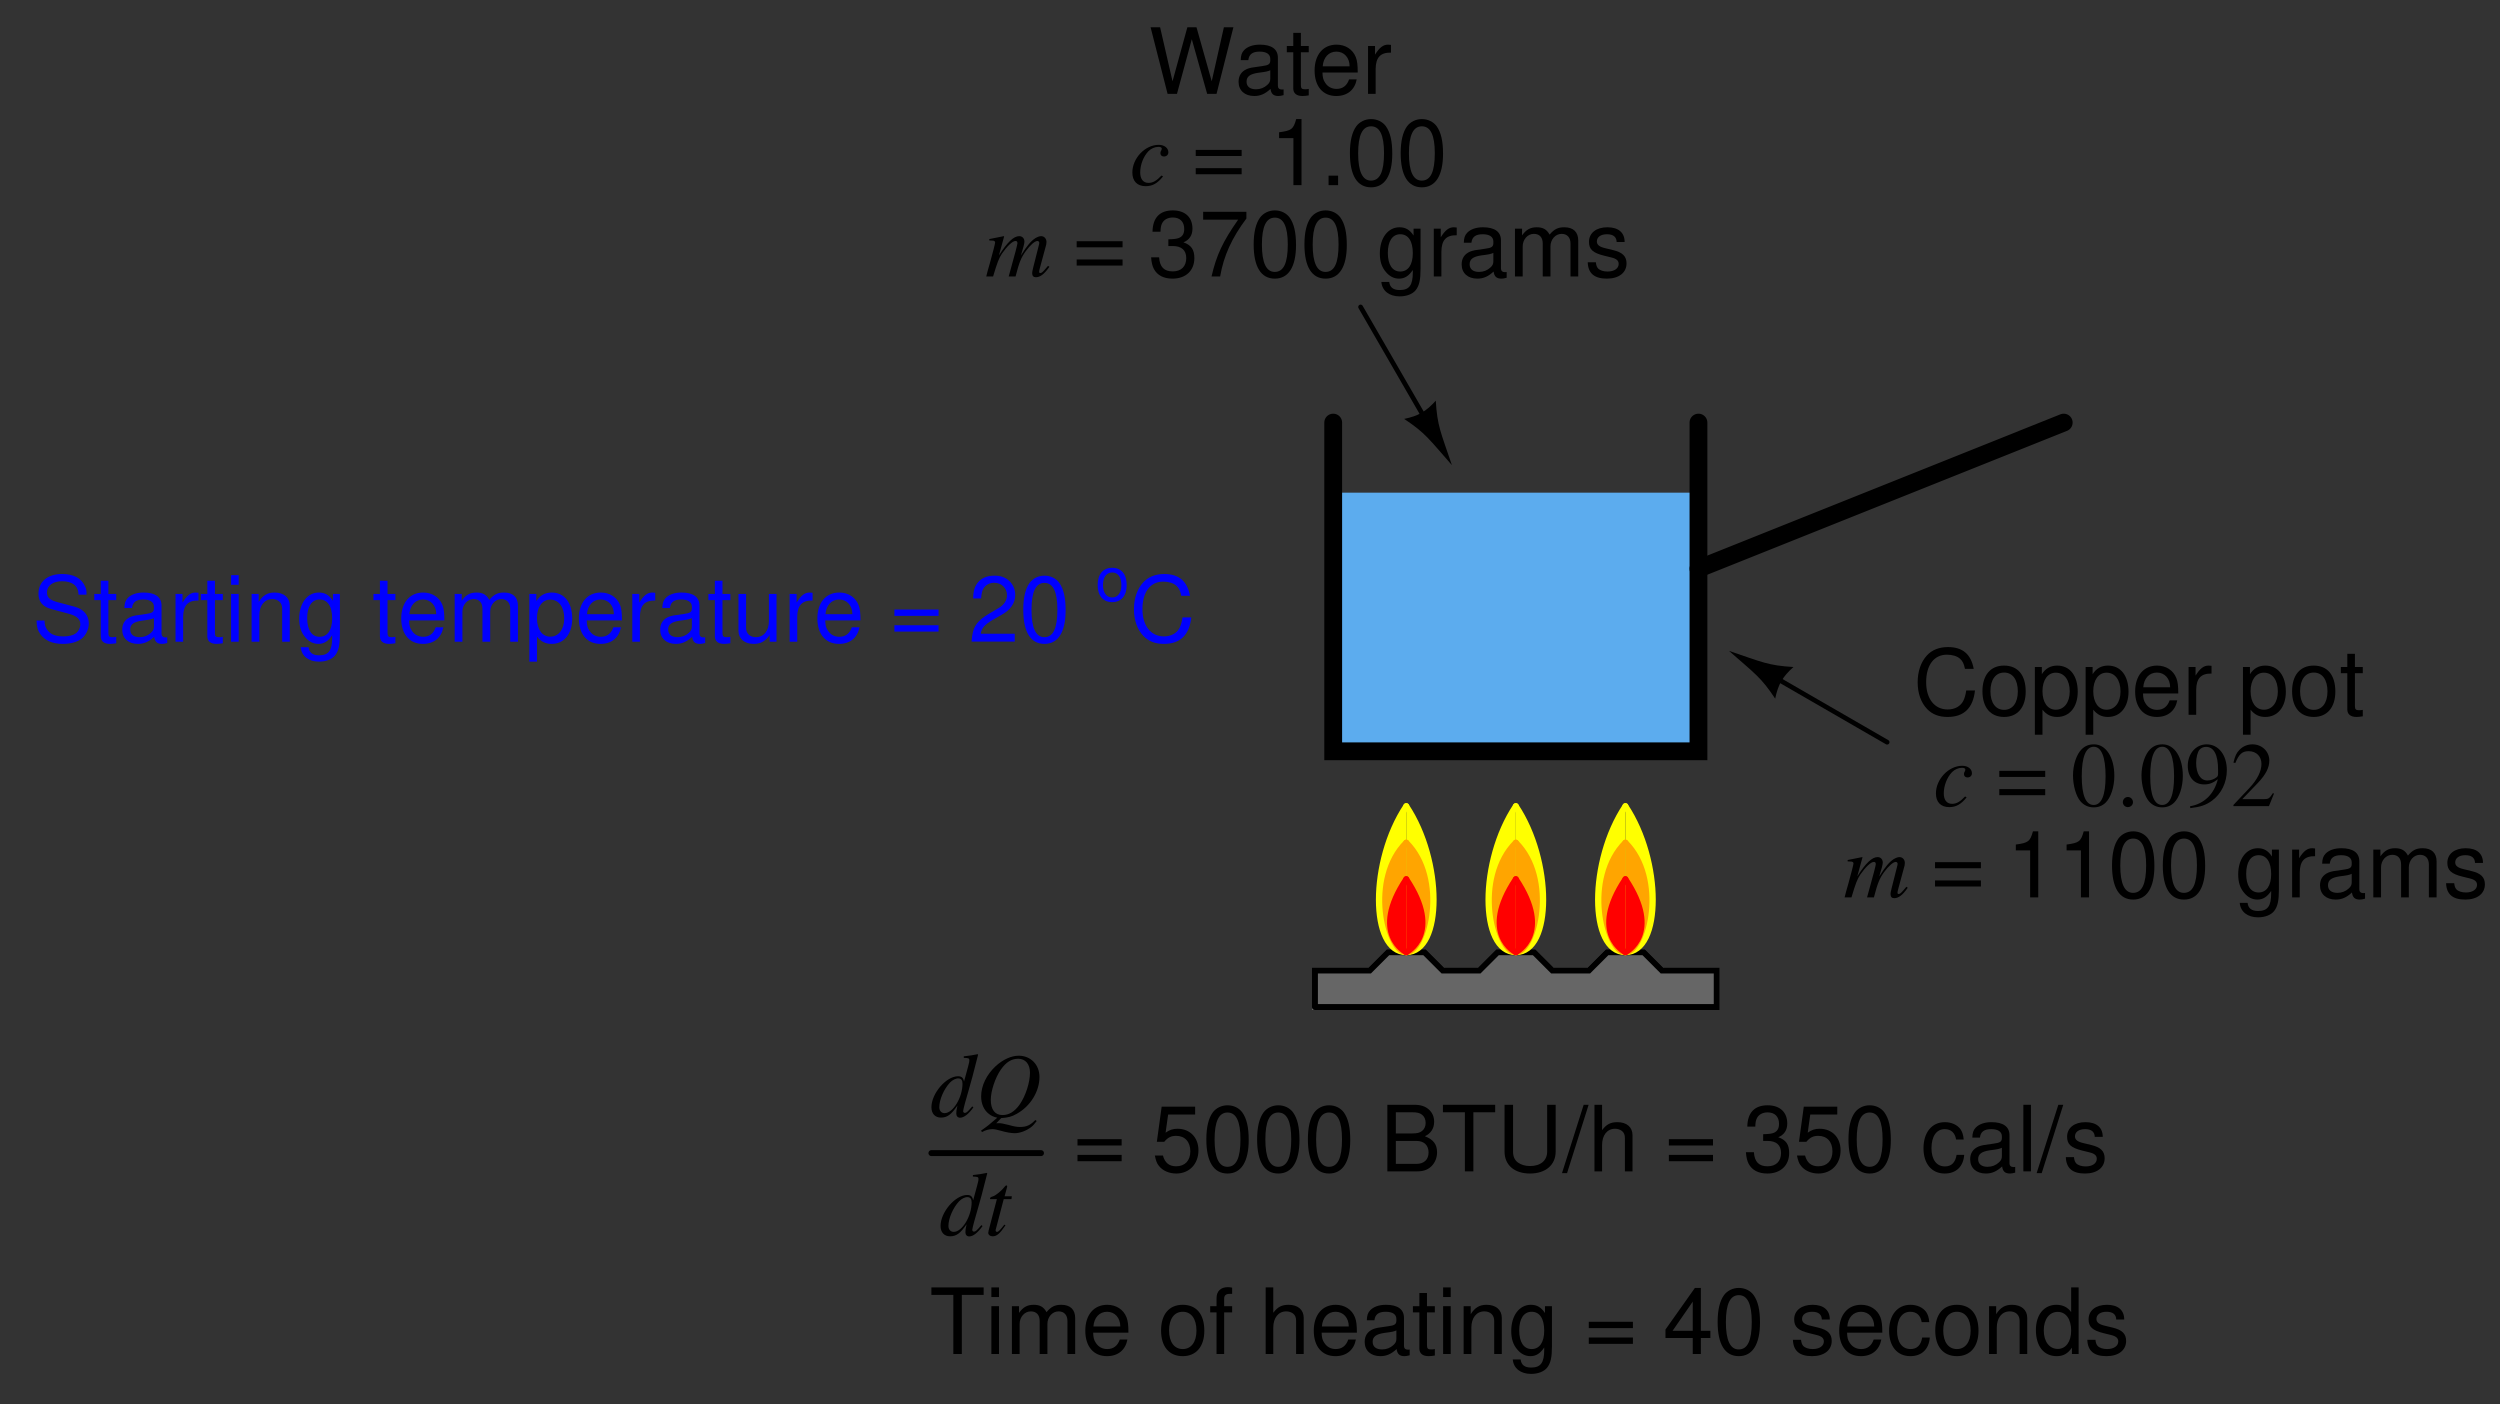 <?xml version="1.0" encoding="UTF-8"?>
<svg xmlns="http://www.w3.org/2000/svg" xmlns:xlink="http://www.w3.org/1999/xlink" viewBox="0 0 307.999 173" version="1.2">
<rect x="0" y="0" width="307.999" height="173" fill="#333333" stroke="none"/>
<defs>
<g>
<symbol overflow="visible" id="glyph0-0">
<path style="stroke:none;" d=""/>
</symbol>
<symbol overflow="visible" id="glyph0-1">
<path style="stroke:none;" d="M 5.203 -1.25 C 4.594 -0.547 4.484 -0.453 4.281 -0.453 C 4.172 -0.453 4.078 -0.547 4.078 -0.672 C 4.078 -0.859 4.438 -2.188 4.812 -3.438 C 5.078 -4.344 5.297 -5.156 5.922 -7.625 L 5.875 -7.688 C 5.281 -7.562 4.875 -7.5 4.156 -7.422 L 4.156 -7.234 C 4.766 -7.219 4.844 -7.172 4.844 -6.938 C 4.844 -6.781 4.844 -6.75 4.688 -6.156 L 4.188 -4.312 C 4.094 -4.781 3.891 -4.969 3.453 -4.969 C 1.984 -4.969 0.172 -2.844 0.172 -1.156 C 0.172 -0.359 0.625 0.125 1.344 0.125 C 2.109 0.125 2.609 -0.234 3.375 -1.359 C 3.25 -0.781 3.234 -0.625 3.234 -0.359 C 3.234 -0.062 3.422 0.141 3.703 0.141 C 4.172 0.141 4.766 -0.312 5.344 -1.141 Z M 3.5 -4.703 C 3.844 -4.688 4 -4.469 4 -4.062 C 4 -2.344 2.828 -0.422 1.797 -0.422 C 1.406 -0.422 1.141 -0.703 1.141 -1.156 C 1.141 -2.078 1.703 -3.391 2.453 -4.188 C 2.766 -4.516 3.188 -4.719 3.5 -4.703 Z M 3.5 -4.703 "/>
</symbol>
<symbol overflow="visible" id="glyph0-2">
<path style="stroke:none;" d="M 3.141 0.188 C 4 0.125 4.438 0.016 5.062 -0.344 C 6.734 -1.266 7.859 -3.094 7.859 -4.875 C 7.859 -6.391 6.781 -7.5 5.297 -7.5 C 4.391 -7.5 3.359 -7.031 2.469 -6.219 C 1.344 -5.172 0.672 -3.812 0.672 -2.484 C 0.672 -1.562 1.016 -0.797 1.625 -0.328 C 1.922 -0.094 2.156 0.016 2.656 0.141 C 1.625 1.047 1.516 1.125 0.656 1.734 L 0.781 1.906 C 1.203 1.672 1.625 1.547 2.062 1.547 C 2.297 1.547 2.625 1.609 3.109 1.75 C 3.797 1.953 4.406 2.047 4.828 2.047 C 5.438 2.047 6.234 1.75 6.812 1.312 C 7.078 1.109 7.219 0.938 7.516 0.547 L 7.344 0.422 C 6.719 1.078 6.25 1.281 5.438 1.281 C 5.109 1.281 4.703 1.219 4.062 1.031 C 3.453 0.875 3.047 0.797 2.812 0.812 L 2.531 0.828 Z M 5.234 -7.125 C 6.125 -7.125 6.688 -6.469 6.688 -5.406 C 6.688 -4.203 6.156 -2.562 5.438 -1.516 C 4.812 -0.625 4.125 -0.188 3.297 -0.188 C 2.375 -0.188 1.859 -0.859 1.859 -2.062 C 1.859 -3.141 2.406 -4.797 3.094 -5.781 C 3.719 -6.688 4.406 -7.125 5.234 -7.125 Z M 5.234 -7.125 "/>
</symbol>
<symbol overflow="visible" id="glyph0-3">
<path style="stroke:none;" d="M 3.328 -4.812 L 2.438 -4.812 L 2.75 -5.969 C 2.75 -6 2.75 -6.016 2.75 -6.047 C 2.75 -6.109 2.734 -6.141 2.672 -6.141 C 2.594 -6.141 2.562 -6.125 2.5 -6.047 C 2.062 -5.484 1.359 -4.906 1 -4.797 C 0.719 -4.719 0.641 -4.641 0.641 -4.516 C 0.641 -4.516 0.641 -4.484 0.656 -4.453 L 1.484 -4.453 L 0.672 -1.359 C 0.656 -1.266 0.641 -1.219 0.609 -1.125 C 0.5 -0.75 0.422 -0.406 0.422 -0.297 C 0.422 -0.062 0.656 0.125 0.953 0.125 C 1.469 0.125 1.844 -0.188 2.547 -1.234 L 2.406 -1.312 C 1.859 -0.609 1.672 -0.422 1.5 -0.422 C 1.391 -0.422 1.328 -0.5 1.328 -0.656 C 1.328 -0.656 1.328 -0.656 1.344 -0.703 L 2.328 -4.453 L 3.281 -4.453 Z M 3.328 -4.812 "/>
</symbol>
<symbol overflow="visible" id="glyph0-4">
<path style="stroke:none;" d="M 3.938 -1.188 C 3.312 -0.531 2.875 -0.281 2.328 -0.281 C 1.688 -0.281 1.312 -0.75 1.312 -1.562 C 1.312 -2.516 1.703 -3.531 2.328 -4.188 C 2.656 -4.516 3.109 -4.719 3.562 -4.719 C 3.812 -4.719 3.969 -4.641 3.969 -4.5 C 3.969 -4.438 3.953 -4.391 3.906 -4.281 C 3.828 -4.141 3.797 -4.078 3.797 -3.953 C 3.797 -3.688 3.969 -3.531 4.234 -3.531 C 4.562 -3.531 4.781 -3.75 4.781 -4.047 C 4.781 -4.578 4.281 -4.969 3.594 -4.969 C 1.906 -4.969 0.344 -3.312 0.344 -1.562 C 0.344 -0.5 0.938 0.125 1.984 0.125 C 2.828 0.125 3.438 -0.219 4.125 -1.078 Z M 3.938 -1.188 "/>
</symbol>
<symbol overflow="visible" id="glyph0-5">
<path style="stroke:none;" d=""/>
</symbol>
<symbol overflow="visible" id="glyph0-6">
<path style="stroke:none;" d="M 7.75 -1.312 C 7.703 -1.266 7.656 -1.203 7.609 -1.141 C 7.406 -0.906 7.312 -0.781 7.297 -0.781 C 7.047 -0.5 6.938 -0.422 6.781 -0.422 C 6.688 -0.422 6.656 -0.484 6.656 -0.609 C 6.656 -0.656 6.688 -0.844 6.766 -1.109 L 7.531 -3.938 C 7.531 -4 7.562 -4.172 7.562 -4.25 C 7.562 -4.656 7.281 -4.969 6.906 -4.969 C 6.688 -4.969 6.453 -4.875 6.188 -4.719 C 5.641 -4.359 5.172 -3.812 4.406 -2.578 C 4.688 -3.453 4.844 -4.078 4.844 -4.281 C 4.844 -4.688 4.594 -4.969 4.203 -4.969 C 3.516 -4.969 2.734 -4.219 1.703 -2.594 L 2.344 -4.938 L 2.312 -4.969 C 1.703 -4.844 1.469 -4.797 0.516 -4.609 L 0.516 -4.438 C 1.031 -4.422 1.031 -4.422 1.141 -4.359 C 1.188 -4.344 1.234 -4.266 1.234 -4.188 C 1.234 -4.047 0.969 -3.016 0.578 -1.609 C 0.328 -0.75 0.281 -0.578 0.141 0 L 0.984 0 C 1.516 -1.781 1.688 -2.203 2.062 -2.797 C 2.719 -3.75 3.375 -4.375 3.75 -4.375 C 3.906 -4.375 3.984 -4.281 3.984 -4.094 C 3.984 -3.953 3.641 -2.625 3.188 -1.031 C 3.109 -0.703 3.062 -0.547 2.906 0 L 3.75 0 C 4.203 -1.75 4.438 -2.328 5 -3.109 C 5.562 -3.875 6.125 -4.375 6.453 -4.375 C 6.562 -4.375 6.672 -4.281 6.672 -4.141 C 6.672 -4.078 6.656 -3.969 6.594 -3.75 L 5.938 -1.156 C 5.828 -0.719 5.797 -0.531 5.797 -0.422 C 5.797 -0.078 5.953 0.094 6.25 0.094 C 6.766 0.094 7.266 -0.266 7.859 -1.109 L 7.922 -1.188 Z M 7.75 -1.312 "/>
</symbol>
<symbol overflow="visible" id="glyph1-0">
<path style="stroke:none;" d=""/>
</symbol>
<symbol overflow="visible" id="glyph1-1">
<path style="stroke:none;" d="M 7.453 -5.656 C 7.125 -7.453 6.094 -8.344 4.281 -8.344 C 3.188 -8.344 2.297 -7.984 1.688 -7.312 C 0.938 -6.5 0.547 -5.328 0.547 -4 C 0.547 -2.656 0.953 -1.5 1.719 -0.703 C 2.359 -0.047 3.172 0.266 4.234 0.266 C 6.25 0.266 7.375 -0.828 7.609 -3 L 6.531 -3 C 6.453 -2.438 6.328 -2.047 6.172 -1.719 C 5.828 -1.047 5.125 -0.656 4.25 -0.656 C 2.625 -0.656 1.594 -1.969 1.594 -4.016 C 1.594 -6.125 2.562 -7.406 4.156 -7.406 C 4.828 -7.406 5.438 -7.219 5.781 -6.891 C 6.094 -6.609 6.25 -6.281 6.375 -5.656 Z M 7.453 -5.656 "/>
</symbol>
<symbol overflow="visible" id="glyph1-2">
<path style="stroke:none;" d="M 3.062 -6.062 C 1.391 -6.062 0.406 -4.875 0.406 -2.906 C 0.406 -0.906 1.391 0.266 3.078 0.266 C 4.734 0.266 5.734 -0.922 5.734 -2.859 C 5.734 -4.906 4.766 -6.062 3.062 -6.062 Z M 3.078 -5.203 C 4.125 -5.203 4.766 -4.328 4.766 -2.875 C 4.766 -1.469 4.109 -0.609 3.078 -0.609 C 2.031 -0.609 1.391 -1.469 1.391 -2.906 C 1.391 -4.328 2.031 -5.203 3.078 -5.203 Z M 3.078 -5.203 "/>
</symbol>
<symbol overflow="visible" id="glyph1-3">
<path style="stroke:none;" d="M 0.609 2.453 L 1.547 2.453 L 1.547 -0.625 C 2.047 -0.016 2.594 0.266 3.359 0.266 C 4.891 0.266 5.891 -0.969 5.891 -2.844 C 5.891 -4.828 4.922 -6.062 3.359 -6.062 C 2.547 -6.062 1.906 -5.703 1.469 -5 L 1.469 -5.891 L 0.609 -5.891 Z M 3.188 -5.188 C 4.234 -5.188 4.906 -4.281 4.906 -2.875 C 4.906 -1.531 4.219 -0.625 3.188 -0.625 C 2.188 -0.625 1.547 -1.516 1.547 -2.906 C 1.547 -4.281 2.188 -5.188 3.188 -5.188 Z M 3.188 -5.188 "/>
</symbol>
<symbol overflow="visible" id="glyph1-4">
<path style="stroke:none;" d="M 5.766 -2.625 C 5.766 -3.531 5.703 -4.078 5.531 -4.516 C 5.156 -5.484 4.25 -6.062 3.156 -6.062 C 1.5 -6.062 0.453 -4.812 0.453 -2.875 C 0.453 -0.922 1.469 0.266 3.125 0.266 C 4.484 0.266 5.406 -0.5 5.641 -1.781 L 4.703 -1.781 C 4.438 -1.016 3.922 -0.609 3.156 -0.609 C 2.562 -0.609 2.062 -0.875 1.75 -1.375 C 1.516 -1.703 1.438 -2.047 1.422 -2.625 Z M 1.453 -3.391 C 1.531 -4.484 2.188 -5.203 3.141 -5.203 C 4.094 -5.203 4.766 -4.453 4.766 -3.391 Z M 1.453 -3.391 "/>
</symbol>
<symbol overflow="visible" id="glyph1-5">
<path style="stroke:none;" d="M 0.781 -5.891 L 0.781 0 L 1.719 0 L 1.719 -3.062 C 1.734 -4.484 2.312 -5.109 3.609 -5.078 L 3.609 -6.031 C 3.453 -6.047 3.359 -6.062 3.25 -6.062 C 2.641 -6.062 2.188 -5.703 1.641 -4.828 L 1.641 -5.891 Z M 0.781 -5.891 "/>
</symbol>
<symbol overflow="visible" id="glyph1-6">
<path style="stroke:none;" d=""/>
</symbol>
<symbol overflow="visible" id="glyph1-7">
<path style="stroke:none;" d="M 2.859 -5.891 L 1.891 -5.891 L 1.891 -7.516 L 0.953 -7.516 L 0.953 -5.891 L 0.156 -5.891 L 0.156 -5.125 L 0.953 -5.125 L 0.953 -0.672 C 0.953 -0.062 1.359 0.266 2.094 0.266 C 2.344 0.266 2.547 0.234 2.859 0.188 L 2.859 -0.609 C 2.719 -0.578 2.594 -0.562 2.406 -0.562 C 2 -0.562 1.891 -0.672 1.891 -1.094 L 1.891 -5.125 L 2.859 -5.125 Z M 2.859 -5.891 "/>
</symbol>
<symbol overflow="visible" id="glyph1-8">
<path style="stroke:none;" d="M 2.906 -5.797 L 2.906 0 L 3.906 0 L 3.906 -8.141 L 3.25 -8.141 C 2.906 -6.891 2.672 -6.719 1.141 -6.516 L 1.141 -5.797 Z M 2.906 -5.797 "/>
</symbol>
<symbol overflow="visible" id="glyph1-9">
<path style="stroke:none;" d="M 3.094 -8.141 C 2.344 -8.141 1.672 -7.797 1.266 -7.25 C 0.75 -6.531 0.484 -5.438 0.484 -3.938 C 0.484 -1.188 1.391 0.266 3.094 0.266 C 4.781 0.266 5.703 -1.188 5.703 -3.875 C 5.703 -5.438 5.453 -6.5 4.922 -7.25 C 4.516 -7.812 3.844 -8.141 3.094 -8.141 Z M 3.094 -7.25 C 4.156 -7.25 4.688 -6.172 4.688 -3.953 C 4.688 -1.641 4.172 -0.562 3.078 -0.562 C 2.031 -0.562 1.5 -1.688 1.5 -3.922 C 1.5 -6.172 2.031 -7.25 3.094 -7.25 Z M 3.094 -7.25 "/>
</symbol>
<symbol overflow="visible" id="glyph1-10">
<path style="stroke:none;" d="M 4.547 -5.891 L 4.547 -5.047 C 4.078 -5.75 3.562 -6.062 2.812 -6.062 C 1.391 -6.062 0.391 -4.734 0.391 -2.844 C 0.391 -1.859 0.625 -1.141 1.141 -0.547 C 1.578 -0.016 2.141 0.266 2.75 0.266 C 3.453 0.266 3.953 -0.062 4.453 -0.797 L 4.453 -0.5 C 4.453 1.078 4.016 1.672 2.844 1.672 C 2.047 1.672 1.625 1.344 1.547 0.672 L 0.578 0.672 C 0.672 1.766 1.547 2.453 2.828 2.453 C 3.688 2.453 4.406 2.172 4.797 1.703 C 5.25 1.141 5.406 0.422 5.406 -0.969 L 5.406 -5.891 Z M 2.906 -5.203 C 3.891 -5.203 4.453 -4.359 4.453 -2.875 C 4.453 -1.438 3.875 -0.609 2.906 -0.609 C 1.938 -0.609 1.375 -1.453 1.375 -2.906 C 1.375 -4.344 1.938 -5.203 2.906 -5.203 Z M 2.906 -5.203 "/>
</symbol>
<symbol overflow="visible" id="glyph1-11">
<path style="stroke:none;" d="M 6.016 -0.547 C 5.922 -0.531 5.875 -0.531 5.812 -0.531 C 5.484 -0.531 5.312 -0.703 5.312 -0.984 L 5.312 -4.453 C 5.312 -5.5 4.547 -6.062 3.094 -6.062 C 2.234 -6.062 1.547 -5.812 1.141 -5.375 C 0.859 -5.078 0.75 -4.734 0.734 -4.156 L 1.672 -4.156 C 1.75 -4.875 2.188 -5.203 3.062 -5.203 C 3.922 -5.203 4.375 -4.875 4.375 -4.312 L 4.375 -4.078 C 4.359 -3.672 4.156 -3.516 3.391 -3.422 C 2.062 -3.25 1.875 -3.203 1.5 -3.062 C 0.828 -2.766 0.469 -2.25 0.469 -1.484 C 0.469 -0.422 1.219 0.266 2.406 0.266 C 3.156 0.266 3.75 0 4.406 -0.609 C 4.484 0 4.766 0.266 5.375 0.266 C 5.578 0.266 5.703 0.234 6.016 0.156 Z M 4.375 -1.859 C 4.375 -1.547 4.281 -1.344 4 -1.094 C 3.625 -0.75 3.156 -0.562 2.609 -0.562 C 1.875 -0.562 1.453 -0.906 1.453 -1.5 C 1.453 -2.125 1.859 -2.438 2.875 -2.594 C 3.875 -2.719 4.062 -2.766 4.375 -2.906 Z M 4.375 -1.859 "/>
</symbol>
<symbol overflow="visible" id="glyph1-12">
<path style="stroke:none;" d="M 0.781 -5.891 L 0.781 0 L 1.734 0 L 1.734 -3.703 C 1.734 -4.562 2.344 -5.25 3.109 -5.25 C 3.812 -5.25 4.203 -4.812 4.203 -4.062 L 4.203 0 L 5.156 0 L 5.156 -3.703 C 5.156 -4.562 5.766 -5.25 6.531 -5.25 C 7.219 -5.25 7.625 -4.797 7.625 -4.062 L 7.625 0 L 8.578 0 L 8.578 -4.422 C 8.578 -5.484 7.969 -6.062 6.859 -6.062 C 6.078 -6.062 5.609 -5.828 5.047 -5.156 C 4.703 -5.797 4.234 -6.062 3.469 -6.062 C 2.672 -6.062 2.156 -5.766 1.656 -5.062 L 1.656 -5.891 Z M 0.781 -5.891 "/>
</symbol>
<symbol overflow="visible" id="glyph1-13">
<path style="stroke:none;" d="M 4.922 -4.25 C 4.922 -5.406 4.156 -6.062 2.797 -6.062 C 1.422 -6.062 0.531 -5.359 0.531 -4.266 C 0.531 -3.344 1 -2.906 2.391 -2.562 L 3.281 -2.344 C 3.922 -2.188 4.188 -1.953 4.188 -1.547 C 4.188 -0.984 3.641 -0.609 2.812 -0.609 C 2.312 -0.609 1.875 -0.75 1.641 -1 C 1.5 -1.172 1.422 -1.344 1.375 -1.75 L 0.375 -1.75 C 0.422 -0.391 1.188 0.266 2.734 0.266 C 4.219 0.266 5.156 -0.469 5.156 -1.609 C 5.156 -2.484 4.672 -2.969 3.5 -3.25 L 2.594 -3.469 C 1.828 -3.641 1.5 -3.891 1.5 -4.312 C 1.5 -4.859 1.984 -5.203 2.75 -5.203 C 3.516 -5.203 3.922 -4.875 3.938 -4.25 Z M 4.922 -4.25 "/>
</symbol>
<symbol overflow="visible" id="glyph1-14">
<path style="stroke:none;" d="M 8.375 0 L 10.453 -8.203 L 9.281 -8.203 L 7.781 -1.547 L 5.906 -8.203 L 4.781 -8.203 L 2.953 -1.547 L 1.422 -8.203 L 0.25 -8.203 L 2.344 0 L 3.5 0 L 5.328 -6.734 L 7.219 0 Z M 8.375 0 "/>
</symbol>
<symbol overflow="visible" id="glyph1-15">
<path style="stroke:none;" d="M 2.156 -1.172 L 0.984 -1.172 L 0.984 0 L 2.156 0 Z M 2.156 -1.172 "/>
</symbol>
<symbol overflow="visible" id="glyph1-16">
<path style="stroke:none;" d="M 2.484 -3.75 L 3.031 -3.75 C 4.109 -3.75 4.688 -3.234 4.688 -2.266 C 4.688 -1.234 4.062 -0.625 3.031 -0.625 C 1.953 -0.625 1.422 -1.172 1.344 -2.359 L 0.359 -2.359 C 0.406 -1.703 0.516 -1.281 0.703 -0.922 C 1.125 -0.141 1.906 0.266 3 0.266 C 4.641 0.266 5.688 -0.734 5.688 -2.266 C 5.688 -3.312 5.297 -3.875 4.344 -4.203 C 5.078 -4.516 5.453 -5.078 5.453 -5.891 C 5.453 -7.297 4.547 -8.141 3.031 -8.141 C 1.422 -8.141 0.562 -7.234 0.531 -5.516 L 1.516 -5.516 C 1.531 -6 1.578 -6.281 1.703 -6.531 C 1.922 -7 2.422 -7.266 3.031 -7.266 C 3.922 -7.266 4.438 -6.734 4.438 -5.859 C 4.438 -5.281 4.234 -4.938 3.797 -4.75 C 3.531 -4.641 3.172 -4.594 2.484 -4.578 Z M 2.484 -3.75 "/>
</symbol>
<symbol overflow="visible" id="glyph1-17">
<path style="stroke:none;" d="M 5.844 -7.969 L 0.516 -7.969 L 0.516 -7 L 4.828 -7 C 2.922 -4.281 2.156 -2.625 1.547 0 L 2.609 0 C 3.047 -2.547 4.047 -4.75 5.844 -7.141 Z M 5.844 -7.969 "/>
</symbol>
<symbol overflow="visible" id="glyph1-18">
<path style="stroke:none;" d="M 6.703 -5.797 C 6.703 -6.359 6.672 -6.516 6.484 -6.891 C 6.047 -7.844 5.078 -8.344 3.703 -8.344 C 1.906 -8.344 0.781 -7.406 0.781 -5.922 C 0.781 -4.922 1.312 -4.297 2.391 -4.016 L 4.438 -3.469 C 5.484 -3.203 5.938 -2.797 5.938 -2.156 C 5.938 -1.703 5.703 -1.266 5.359 -1.016 C 5.031 -0.781 4.516 -0.656 3.844 -0.656 C 2.953 -0.656 2.344 -0.875 1.953 -1.344 C 1.656 -1.703 1.516 -2.109 1.531 -2.609 L 0.547 -2.609 C 0.547 -1.859 0.703 -1.359 1.031 -0.906 C 1.594 -0.141 2.531 0.266 3.781 0.266 C 4.766 0.266 5.562 0.031 6.094 -0.375 C 6.641 -0.812 6.984 -1.547 6.984 -2.25 C 6.984 -3.266 6.359 -4 5.25 -4.312 L 3.188 -4.859 C 2.188 -5.125 1.828 -5.438 1.828 -6.078 C 1.828 -6.906 2.562 -7.453 3.672 -7.453 C 4.969 -7.453 5.703 -6.875 5.719 -5.797 Z M 6.703 -5.797 "/>
</symbol>
<symbol overflow="visible" id="glyph1-19">
<path style="stroke:none;" d="M 1.688 -5.891 L 0.75 -5.891 L 0.75 0 L 1.688 0 Z M 1.688 -8.203 L 0.75 -8.203 L 0.75 -7.016 L 1.688 -7.016 Z M 1.688 -8.203 "/>
</symbol>
<symbol overflow="visible" id="glyph1-20">
<path style="stroke:none;" d="M 0.781 -5.891 L 0.781 0 L 1.734 0 L 1.734 -3.25 C 1.734 -4.453 2.359 -5.25 3.328 -5.25 C 4.078 -5.25 4.547 -4.797 4.547 -4.078 L 4.547 0 L 5.484 0 L 5.484 -4.453 C 5.484 -5.438 4.75 -6.062 3.609 -6.062 C 2.734 -6.062 2.172 -5.719 1.656 -4.906 L 1.656 -5.891 Z M 0.781 -5.891 "/>
</symbol>
<symbol overflow="visible" id="glyph1-21">
<path style="stroke:none;" d="M 5.422 0 L 5.422 -5.891 L 4.484 -5.891 L 4.484 -2.547 C 4.484 -1.344 3.859 -0.562 2.875 -0.562 C 2.141 -0.562 1.672 -1.016 1.672 -1.719 L 1.672 -5.891 L 0.734 -5.891 L 0.734 -1.344 C 0.734 -0.375 1.469 0.266 2.609 0.266 C 3.469 0.266 4.031 -0.047 4.578 -0.828 L 4.578 0 Z M 5.422 0 "/>
</symbol>
<symbol overflow="visible" id="glyph1-22">
<path style="stroke:none;" d="M 6 -3.969 L 0.562 -3.969 L 0.562 -3.188 L 6 -3.188 Z M 6 -2.031 L 0.562 -2.031 L 0.562 -1.25 L 6 -1.25 Z M 6 -2.031 "/>
</symbol>
<symbol overflow="visible" id="glyph1-23">
<path style="stroke:none;" d="M 5.688 -0.984 L 1.5 -0.984 C 1.594 -1.656 1.953 -2.078 2.938 -2.672 L 4.062 -3.312 C 5.172 -3.922 5.75 -4.766 5.75 -5.766 C 5.75 -6.438 5.484 -7.062 5 -7.5 C 4.531 -7.938 3.953 -8.141 3.188 -8.141 C 2.188 -8.141 1.422 -7.781 0.984 -7.078 C 0.703 -6.656 0.578 -6.141 0.562 -5.328 L 1.547 -5.328 C 1.594 -5.875 1.656 -6.203 1.781 -6.469 C 2.047 -6.969 2.562 -7.266 3.156 -7.266 C 4.062 -7.266 4.734 -6.609 4.734 -5.734 C 4.734 -5.078 4.359 -4.516 3.656 -4.125 L 2.625 -3.516 C 0.953 -2.547 0.469 -1.781 0.375 -0.016 L 5.688 -0.016 Z M 5.688 -0.984 "/>
</symbol>
<symbol overflow="visible" id="glyph1-24">
<path style="stroke:none;" d="M 3.984 -7.281 L 6.672 -7.281 L 6.672 -8.203 L 0.234 -8.203 L 0.234 -7.281 L 2.938 -7.281 L 2.938 0 L 3.984 0 Z M 3.984 -7.281 "/>
</symbol>
<symbol overflow="visible" id="glyph1-25">
<path style="stroke:none;" d="M 2.906 -5.891 L 1.922 -5.891 L 1.922 -6.812 C 1.922 -7.219 2.141 -7.406 2.578 -7.406 C 2.656 -7.406 2.688 -7.406 2.906 -7.406 L 2.906 -8.172 C 2.688 -8.219 2.562 -8.234 2.375 -8.234 C 1.5 -8.234 0.984 -7.734 0.984 -6.891 L 0.984 -5.891 L 0.203 -5.891 L 0.203 -5.125 L 0.984 -5.125 L 0.984 0 L 1.922 0 L 1.922 -5.125 L 2.906 -5.125 Z M 2.906 -5.891 "/>
</symbol>
<symbol overflow="visible" id="glyph1-26">
<path style="stroke:none;" d="M 0.781 -8.203 L 0.781 0 L 1.719 0 L 1.719 -3.25 C 1.719 -4.453 2.344 -5.25 3.312 -5.25 C 3.641 -5.25 3.922 -5.156 4.156 -4.984 C 4.422 -4.781 4.531 -4.5 4.531 -4.078 L 4.531 0 L 5.469 0 L 5.469 -4.453 C 5.469 -5.438 4.766 -6.062 3.609 -6.062 C 2.781 -6.062 2.266 -5.812 1.719 -5.078 L 1.719 -8.203 Z M 0.781 -8.203 "/>
</symbol>
<symbol overflow="visible" id="glyph1-27">
<path style="stroke:none;" d="M 3.672 -1.969 L 3.672 0 L 4.672 0 L 4.672 -1.969 L 5.844 -1.969 L 5.844 -2.859 L 4.672 -2.859 L 4.672 -8.141 L 3.938 -8.141 L 0.312 -3.016 L 0.312 -1.969 Z M 3.672 -2.859 L 1.188 -2.859 L 3.672 -6.453 Z M 3.672 -2.859 "/>
</symbol>
<symbol overflow="visible" id="glyph1-28">
<path style="stroke:none;" d="M 5.297 -3.922 C 5.25 -4.484 5.125 -4.859 4.906 -5.188 C 4.5 -5.734 3.797 -6.062 2.969 -6.062 C 1.375 -6.062 0.344 -4.797 0.344 -2.844 C 0.344 -0.938 1.359 0.266 2.953 0.266 C 4.359 0.266 5.25 -0.578 5.359 -2.031 L 4.422 -2.031 C 4.266 -1.078 3.781 -0.609 2.984 -0.609 C 1.953 -0.609 1.328 -1.453 1.328 -2.844 C 1.328 -4.312 1.938 -5.203 2.953 -5.203 C 3.75 -5.203 4.234 -4.734 4.359 -3.922 Z M 5.297 -3.922 "/>
</symbol>
<symbol overflow="visible" id="glyph1-29">
<path style="stroke:none;" d="M 5.562 -8.203 L 4.641 -8.203 L 4.641 -5.156 C 4.234 -5.75 3.609 -6.062 2.828 -6.062 C 1.297 -6.062 0.297 -4.844 0.297 -2.953 C 0.297 -0.969 1.266 0.266 2.859 0.266 C 3.672 0.266 4.234 -0.047 4.734 -0.781 L 4.734 0 L 5.562 0 Z M 2.984 -5.188 C 4 -5.188 4.641 -4.297 4.641 -2.875 C 4.641 -1.516 3.984 -0.625 3 -0.625 C 1.953 -0.625 1.266 -1.531 1.266 -2.906 C 1.266 -4.281 1.953 -5.188 2.984 -5.188 Z M 2.984 -5.188 "/>
</symbol>
<symbol overflow="visible" id="glyph1-30">
<path style="stroke:none;" d="M 5.359 -7.969 L 1.234 -7.969 L 0.641 -3.641 L 1.547 -3.641 C 2.016 -4.188 2.391 -4.375 3.031 -4.375 C 4.094 -4.375 4.766 -3.641 4.766 -2.469 C 4.766 -1.312 4.094 -0.625 3.016 -0.625 C 2.156 -0.625 1.625 -1.062 1.391 -1.953 L 0.391 -1.953 C 0.531 -1.312 0.641 -0.984 0.875 -0.703 C 1.328 -0.094 2.141 0.266 3.031 0.266 C 4.641 0.266 5.766 -0.906 5.766 -2.594 C 5.766 -4.172 4.719 -5.25 3.188 -5.25 C 2.625 -5.25 2.188 -5.109 1.719 -4.766 L 2.031 -7 L 5.359 -7 Z M 5.359 -7.969 "/>
</symbol>
<symbol overflow="visible" id="glyph1-31">
<path style="stroke:none;" d="M 0.891 0 L 4.594 0 C 5.359 0 5.938 -0.219 6.375 -0.688 C 6.781 -1.109 7.016 -1.703 7.016 -2.344 C 7.016 -3.328 6.562 -3.922 5.516 -4.328 C 6.266 -4.688 6.656 -5.281 6.656 -6.125 C 6.656 -6.734 6.422 -7.25 6 -7.625 C 5.562 -8.016 5 -8.203 4.219 -8.203 L 0.891 -8.203 Z M 1.938 -4.672 L 1.938 -7.281 L 3.953 -7.281 C 4.547 -7.281 4.875 -7.203 5.156 -6.984 C 5.438 -6.766 5.609 -6.422 5.609 -5.969 C 5.609 -5.531 5.438 -5.188 5.156 -4.969 C 4.875 -4.75 4.547 -4.672 3.953 -4.672 Z M 1.938 -0.922 L 1.938 -3.75 L 4.484 -3.75 C 5.406 -3.75 5.969 -3.219 5.969 -2.328 C 5.969 -1.453 5.406 -0.922 4.484 -0.922 Z M 1.938 -0.922 "/>
</symbol>
<symbol overflow="visible" id="glyph1-32">
<path style="stroke:none;" d="M 6.203 -8.203 L 6.203 -2.438 C 6.203 -1.344 5.406 -0.656 4.094 -0.656 C 3.484 -0.656 3 -0.812 2.594 -1.094 C 2.188 -1.406 2 -1.828 2 -2.438 L 2 -8.203 L 0.953 -8.203 L 0.953 -2.438 C 0.953 -0.781 2.156 0.266 4.094 0.266 C 6.016 0.266 7.25 -0.797 7.25 -2.438 L 7.25 -8.203 Z M 6.203 -8.203 "/>
</symbol>
<symbol overflow="visible" id="glyph1-33">
<path style="stroke:none;" d="M 2.578 -8.203 L -0.094 0.219 L 0.531 0.219 L 3.188 -8.203 Z M 2.578 -8.203 "/>
</symbol>
<symbol overflow="visible" id="glyph1-34">
<path style="stroke:none;" d="M 1.703 -8.203 L 0.766 -8.203 L 0.766 0 L 1.703 0 Z M 1.703 -8.203 "/>
</symbol>
<symbol overflow="visible" id="glyph2-0">
<path style="stroke:none;" d=""/>
</symbol>
<symbol overflow="visible" id="glyph2-1">
<path style="stroke:none;" d="M 6 -4.344 L 0.344 -4.344 L 0.344 -3.594 L 6 -3.594 Z M 6 -2.094 L 0.344 -2.094 L 0.344 -1.344 L 6 -1.344 Z M 6 -2.094 "/>
</symbol>
<symbol overflow="visible" id="glyph2-2">
<path style="stroke:none;" d=""/>
</symbol>
<symbol overflow="visible" id="glyph2-3">
<path style="stroke:none;" d="M 2.859 -7.609 C 2.234 -7.609 1.766 -7.422 1.344 -7.016 C 0.703 -6.391 0.266 -5.094 0.266 -3.781 C 0.266 -2.547 0.641 -1.234 1.172 -0.609 C 1.594 -0.109 2.156 0.156 2.812 0.156 C 3.391 0.156 3.875 -0.031 4.281 -0.422 C 4.922 -1.047 5.359 -2.344 5.359 -3.719 C 5.359 -6.016 4.328 -7.609 2.859 -7.609 Z M 2.828 -7.312 C 3.766 -7.312 4.281 -6.047 4.281 -3.688 C 4.281 -1.344 3.781 -0.141 2.812 -0.141 C 1.844 -0.141 1.344 -1.344 1.344 -3.672 C 1.344 -6.078 1.859 -7.312 2.828 -7.312 Z M 2.828 -7.312 "/>
</symbol>
<symbol overflow="visible" id="glyph2-4">
<path style="stroke:none;" d="M 1.406 -1.125 C 1.062 -1.125 0.781 -0.844 0.781 -0.484 C 0.781 -0.156 1.062 0.125 1.391 0.125 C 1.75 0.125 2.031 -0.141 2.031 -0.484 C 2.031 -0.828 1.75 -1.125 1.406 -1.125 Z M 1.406 -1.125 "/>
</symbol>
<symbol overflow="visible" id="glyph2-5">
<path style="stroke:none;" d="M 0.656 0.25 C 1.922 0.094 2.547 -0.109 3.312 -0.656 C 4.484 -1.516 5.156 -2.906 5.156 -4.438 C 5.156 -6.281 4.141 -7.609 2.672 -7.609 C 1.344 -7.609 0.344 -6.469 0.344 -4.953 C 0.344 -3.578 1.141 -2.672 2.359 -2.672 C 2.984 -2.672 3.453 -2.844 4.047 -3.312 C 3.594 -1.469 2.344 -0.266 0.625 0.016 Z M 4.078 -4 C 4.078 -3.766 4.031 -3.672 3.906 -3.562 C 3.594 -3.312 3.172 -3.156 2.766 -3.156 C 1.906 -3.156 1.375 -4 1.375 -5.328 C 1.375 -5.969 1.547 -6.656 1.781 -6.938 C 1.984 -7.172 2.266 -7.297 2.594 -7.297 C 3.562 -7.297 4.078 -6.328 4.078 -4.438 Z M 4.078 -4 "/>
</symbol>
<symbol overflow="visible" id="glyph2-6">
<path style="stroke:none;" d="M 5.344 -1.547 L 5.203 -1.594 C 4.781 -0.938 4.656 -0.859 4.125 -0.859 L 1.438 -0.859 L 3.328 -2.828 C 4.328 -3.875 4.766 -4.734 4.766 -5.609 C 4.766 -6.734 3.859 -7.609 2.688 -7.609 C 2.062 -7.609 1.484 -7.359 1.062 -6.906 C 0.703 -6.531 0.547 -6.172 0.344 -5.359 L 0.578 -5.312 C 1.031 -6.406 1.422 -6.766 2.219 -6.766 C 3.172 -6.766 3.797 -6.125 3.797 -5.188 C 3.797 -4.297 3.281 -3.266 2.344 -2.266 L 0.344 -0.141 L 0.344 0 L 4.719 0 Z M 5.344 -1.547 "/>
</symbol>
<symbol overflow="visible" id="glyph3-0">
<path style="stroke:none;" d=""/>
</symbol>
<symbol overflow="visible" id="glyph3-1">
<path style="stroke:none;" d="M 2.047 -4.062 C 0.938 -4.062 0.266 -3.266 0.266 -1.938 C 0.266 -0.609 0.938 0.172 2.062 0.172 C 3.172 0.172 3.844 -0.625 3.844 -1.906 C 3.844 -3.281 3.188 -4.062 2.047 -4.062 Z M 2.062 -3.484 C 2.766 -3.484 3.188 -2.906 3.188 -1.922 C 3.188 -0.984 2.75 -0.406 2.062 -0.406 C 1.359 -0.406 0.922 -0.984 0.922 -1.938 C 0.922 -2.906 1.359 -3.484 2.062 -3.484 Z M 2.062 -3.484 "/>
</symbol>
</g>
</defs>
<g id="surface1">
<path style="fill-rule:evenodd;fill:rgb(39.989%,39.989%,39.989%);fill-opacity:1;stroke-width:7.312;stroke-linecap:round;stroke-linejoin:miter;stroke:rgb(39.989%,39.989%,39.989%);stroke-opacity:1;stroke-miterlimit:6;" d="M 1682.5 529.375 L 1772.5 529.375 L 1750 551.875 L 1705 551.875 L 1682.5 529.375 " transform="matrix(0.1,0,0,-0.1,0.5,172.5)"/>
<path style="fill-rule:evenodd;fill:rgb(39.989%,39.989%,39.989%);fill-opacity:1;stroke-width:7.312;stroke-linecap:round;stroke-linejoin:miter;stroke:rgb(39.989%,39.989%,39.989%);stroke-opacity:1;stroke-miterlimit:6;" d="M 1817.5 529.375 L 1907.5 529.375 L 1885 551.875 L 1840 551.875 L 1817.5 529.375 " transform="matrix(0.1,0,0,-0.1,0.5,172.5)"/>
<path style="fill-rule:evenodd;fill:rgb(39.989%,39.989%,39.989%);fill-opacity:1;stroke-width:7.312;stroke-linecap:round;stroke-linejoin:miter;stroke:rgb(39.989%,39.989%,39.989%);stroke-opacity:1;stroke-miterlimit:6;" d="M 1952.5 529.375 L 2042.5 529.375 L 2020 551.875 L 1975 551.875 L 1952.5 529.375 " transform="matrix(0.1,0,0,-0.1,0.5,172.5)"/>
<path style="fill-rule:evenodd;fill:rgb(39.989%,39.989%,39.989%);fill-opacity:1;stroke-width:7.312;stroke-linecap:round;stroke-linejoin:miter;stroke:rgb(39.989%,39.989%,39.989%);stroke-opacity:1;stroke-miterlimit:6;" d="M 1615 484.375 L 2110 484.375 L 2110 529.375 L 1615 529.375 Z M 1615 484.375 " transform="matrix(0.1,0,0,-0.1,0.5,172.5)"/>
<path style="fill:none;stroke-width:7.312;stroke-linecap:round;stroke-linejoin:miter;stroke:rgb(0%,0%,0%);stroke-opacity:1;stroke-miterlimit:6;" d="M 1615 484.375 L 2110 484.375 L 2110 529.375 L 2042.5 529.375 L 2020 551.875 L 1975 551.875 L 1952.5 529.375 L 1907.5 529.375 L 1885 551.875 L 1840 551.875 L 1817.5 529.375 L 1772.5 529.375 L 1750 551.875 L 1705 551.875 L 1682.5 529.375 L 1615 529.375 L 1615 484.375 " transform="matrix(0.1,0,0,-0.1,0.5,172.5)"/>
<path style="fill-rule:evenodd;fill:rgb(100%,100%,0%);fill-opacity:1;stroke-width:7.312;stroke-linecap:round;stroke-linejoin:miter;stroke:rgb(100%,100%,0%);stroke-opacity:1;stroke-miterlimit:6;" d="M 1727.5 551.875 C 1682.5 551.875 1682.5 664.375 1727.5 731.875 " transform="matrix(0.1,0,0,-0.1,0.5,172.5)"/>
<path style="fill-rule:evenodd;fill:rgb(100%,100%,0%);fill-opacity:1;stroke-width:7.312;stroke-linecap:round;stroke-linejoin:miter;stroke:rgb(100%,100%,0%);stroke-opacity:1;stroke-miterlimit:6;" d="M 1727.5 551.875 C 1772.5 551.875 1772.5 664.375 1727.5 731.875 " transform="matrix(0.1,0,0,-0.1,0.5,172.5)"/>
<path style="fill-rule:evenodd;fill:rgb(100%,64.647%,0%);fill-opacity:1;stroke-width:7.312;stroke-linecap:round;stroke-linejoin:miter;stroke:rgb(100%,64.647%,0%);stroke-opacity:1;stroke-miterlimit:6;" d="M 1727.5 551.875 C 1705 551.875 1682.5 641.875 1727.5 686.875 " transform="matrix(0.1,0,0,-0.1,0.5,172.5)"/>
<path style="fill-rule:evenodd;fill:rgb(100%,64.647%,0%);fill-opacity:1;stroke-width:7.312;stroke-linecap:round;stroke-linejoin:miter;stroke:rgb(100%,64.647%,0%);stroke-opacity:1;stroke-miterlimit:6;" d="M 1727.5 551.875 C 1750 551.875 1772.5 641.875 1727.5 686.875 " transform="matrix(0.1,0,0,-0.1,0.5,172.5)"/>
<path style="fill-rule:evenodd;fill:rgb(100%,0%,0%);fill-opacity:1;stroke-width:7.312;stroke-linecap:round;stroke-linejoin:miter;stroke:rgb(100%,0%,0%);stroke-opacity:1;stroke-miterlimit:6;" d="M 1727.5 551.875 C 1727.5 551.875 1682.5 574.375 1727.5 641.875 " transform="matrix(0.1,0,0,-0.1,0.5,172.5)"/>
<path style="fill-rule:evenodd;fill:rgb(100%,0%,0%);fill-opacity:1;stroke-width:7.312;stroke-linecap:round;stroke-linejoin:miter;stroke:rgb(100%,0%,0%);stroke-opacity:1;stroke-miterlimit:6;" d="M 1727.5 551.875 C 1727.5 551.875 1772.5 574.375 1727.5 641.875 " transform="matrix(0.1,0,0,-0.1,0.5,172.5)"/>
<path style="fill-rule:evenodd;fill:rgb(100%,100%,0%);fill-opacity:1;stroke-width:7.312;stroke-linecap:round;stroke-linejoin:miter;stroke:rgb(100%,100%,0%);stroke-opacity:1;stroke-miterlimit:6;" d="M 1862.5 551.875 C 1817.5 551.875 1817.5 664.375 1862.5 731.875 " transform="matrix(0.1,0,0,-0.1,0.5,172.5)"/>
<path style="fill-rule:evenodd;fill:rgb(100%,100%,0%);fill-opacity:1;stroke-width:7.312;stroke-linecap:round;stroke-linejoin:miter;stroke:rgb(100%,100%,0%);stroke-opacity:1;stroke-miterlimit:6;" d="M 1862.5 551.875 C 1907.5 551.875 1907.5 664.375 1862.5 731.875 " transform="matrix(0.1,0,0,-0.1,0.5,172.5)"/>
<path style="fill-rule:evenodd;fill:rgb(100%,64.647%,0%);fill-opacity:1;stroke-width:7.312;stroke-linecap:round;stroke-linejoin:miter;stroke:rgb(100%,64.647%,0%);stroke-opacity:1;stroke-miterlimit:6;" d="M 1862.5 551.875 C 1840 551.875 1817.5 641.875 1862.5 686.875 " transform="matrix(0.1,0,0,-0.1,0.5,172.5)"/>
<path style="fill-rule:evenodd;fill:rgb(100%,64.647%,0%);fill-opacity:1;stroke-width:7.312;stroke-linecap:round;stroke-linejoin:miter;stroke:rgb(100%,64.647%,0%);stroke-opacity:1;stroke-miterlimit:6;" d="M 1862.5 551.875 C 1885 551.875 1907.5 641.875 1862.5 686.875 " transform="matrix(0.1,0,0,-0.1,0.5,172.5)"/>
<path style="fill-rule:evenodd;fill:rgb(100%,0%,0%);fill-opacity:1;stroke-width:7.312;stroke-linecap:round;stroke-linejoin:miter;stroke:rgb(100%,0%,0%);stroke-opacity:1;stroke-miterlimit:6;" d="M 1862.5 551.875 C 1862.5 551.875 1817.5 574.375 1862.5 641.875 " transform="matrix(0.1,0,0,-0.1,0.5,172.5)"/>
<path style="fill-rule:evenodd;fill:rgb(100%,0%,0%);fill-opacity:1;stroke-width:7.312;stroke-linecap:round;stroke-linejoin:miter;stroke:rgb(100%,0%,0%);stroke-opacity:1;stroke-miterlimit:6;" d="M 1862.5 551.875 C 1862.5 551.875 1907.5 574.375 1862.5 641.875 " transform="matrix(0.1,0,0,-0.1,0.5,172.5)"/>
<path style="fill-rule:evenodd;fill:rgb(100%,100%,0%);fill-opacity:1;stroke-width:7.312;stroke-linecap:round;stroke-linejoin:miter;stroke:rgb(100%,100%,0%);stroke-opacity:1;stroke-miterlimit:6;" d="M 1997.5 551.875 C 1952.5 551.875 1952.5 664.375 1997.5 731.875 " transform="matrix(0.1,0,0,-0.1,0.5,172.5)"/>
<path style="fill-rule:evenodd;fill:rgb(100%,100%,0%);fill-opacity:1;stroke-width:7.312;stroke-linecap:round;stroke-linejoin:miter;stroke:rgb(100%,100%,0%);stroke-opacity:1;stroke-miterlimit:6;" d="M 1997.5 551.875 C 2042.5 551.875 2042.5 664.375 1997.5 731.875 " transform="matrix(0.1,0,0,-0.1,0.5,172.5)"/>
<path style="fill-rule:evenodd;fill:rgb(100%,64.647%,0%);fill-opacity:1;stroke-width:7.312;stroke-linecap:round;stroke-linejoin:miter;stroke:rgb(100%,64.647%,0%);stroke-opacity:1;stroke-miterlimit:6;" d="M 1997.5 551.875 C 1975 551.875 1952.5 641.875 1997.5 686.875 " transform="matrix(0.1,0,0,-0.1,0.5,172.5)"/>
<path style="fill-rule:evenodd;fill:rgb(100%,64.647%,0%);fill-opacity:1;stroke-width:7.312;stroke-linecap:round;stroke-linejoin:miter;stroke:rgb(100%,64.647%,0%);stroke-opacity:1;stroke-miterlimit:6;" d="M 1997.5 551.875 C 2020 551.875 2042.5 641.875 1997.5 686.875 " transform="matrix(0.1,0,0,-0.1,0.5,172.5)"/>
<path style="fill-rule:evenodd;fill:rgb(100%,0%,0%);fill-opacity:1;stroke-width:7.312;stroke-linecap:round;stroke-linejoin:miter;stroke:rgb(100%,0%,0%);stroke-opacity:1;stroke-miterlimit:6;" d="M 1997.5 551.875 C 1997.5 551.875 1952.5 574.375 1997.5 641.875 " transform="matrix(0.1,0,0,-0.1,0.5,172.5)"/>
<path style="fill-rule:evenodd;fill:rgb(100%,0%,0%);fill-opacity:1;stroke-width:7.312;stroke-linecap:round;stroke-linejoin:miter;stroke:rgb(100%,0%,0%);stroke-opacity:1;stroke-miterlimit:6;" d="M 1997.5 551.875 C 1997.5 551.875 2042.5 574.375 1997.5 641.875 " transform="matrix(0.1,0,0,-0.1,0.5,172.5)"/>
<path style="fill-rule:evenodd;fill:rgb(36.108%,67.577%,93.359%);fill-opacity:1;stroke-width:7.312;stroke-linecap:round;stroke-linejoin:miter;stroke:rgb(36.108%,67.577%,93.359%);stroke-opacity:1;stroke-miterlimit:6;" d="M 1637.5 799.375 L 2087.5 799.375 L 2087.5 1114.375 L 1637.5 1114.375 Z M 1637.5 799.375 " transform="matrix(0.1,0,0,-0.1,0.5,172.5)"/>
<path style="fill:none;stroke-width:21.938;stroke-linecap:round;stroke-linejoin:miter;stroke:rgb(0%,0%,0%);stroke-opacity:1;stroke-miterlimit:6;" d="M 2087.5 1204.375 L 2087.5 799.375 L 1637.5 799.375 L 1637.5 1204.375 " transform="matrix(0.1,0,0,-0.1,0.5,172.5)"/>
<path style="fill:none;stroke-width:21.938;stroke-linecap:round;stroke-linejoin:miter;stroke:rgb(0%,0%,0%);stroke-opacity:1;stroke-miterlimit:6;" d="M 2537.5 1204.375 L 2087.5 1024.375 " transform="matrix(0.1,0,0,-0.1,0.5,172.5)"/>
<g style="fill:rgb(0%,0%,0%);fill-opacity:1;">
  <use xlink:href="#glyph0-1" x="114.58" y="137.562"/>
  <use xlink:href="#glyph0-2" x="120.205" y="137.562"/>
</g>
<g style="fill:rgb(0%,0%,0%);fill-opacity:1;">
  <use xlink:href="#glyph0-1" x="115.705" y="152.188"/>
  <use xlink:href="#glyph0-3" x="121.33" y="152.188"/>
</g>
<path style="fill:none;stroke-width:7.312;stroke-linecap:round;stroke-linejoin:miter;stroke:rgb(0%,0%,0%);stroke-opacity:1;stroke-miterlimit:6;" d="M 1277.5 304.375 L 1142.5 304.375 " transform="matrix(0.1,0,0,-0.1,0.5,172.5)"/>
<g style="fill:rgb(0%,0%,0%);fill-opacity:1;">
  <use xlink:href="#glyph1-1" x="235.708" y="88.062"/>
  <use xlink:href="#glyph1-2" x="243.831" y="88.062"/>
  <use xlink:href="#glyph1-3" x="250.085" y="88.062"/>
  <use xlink:href="#glyph1-3" x="256.341" y="88.062"/>
  <use xlink:href="#glyph1-4" x="262.596" y="88.062"/>
  <use xlink:href="#glyph1-5" x="268.851" y="88.062"/>
  <use xlink:href="#glyph1-6" x="272.597" y="88.062"/>
  <use xlink:href="#glyph1-3" x="275.724" y="88.062"/>
  <use xlink:href="#glyph1-2" x="281.979" y="88.062"/>
  <use xlink:href="#glyph1-7" x="288.234" y="88.062"/>
</g>
<g style="fill:rgb(0%,0%,0%);fill-opacity:1;">
  <use xlink:href="#glyph0-4" x="238.161" y="99.312"/>
  <use xlink:href="#glyph0-5" x="243.156" y="99.312"/>
</g>
<g style="fill:rgb(0%,0%,0%);fill-opacity:1;">
  <use xlink:href="#glyph2-1" x="245.969" y="99.312"/>
  <use xlink:href="#glyph2-2" x="252.314" y="99.312"/>
  <use xlink:href="#glyph2-3" x="255.126" y="99.312"/>
  <use xlink:href="#glyph2-4" x="260.751" y="99.312"/>
  <use xlink:href="#glyph2-3" x="263.564" y="99.312"/>
  <use xlink:href="#glyph2-5" x="269.189" y="99.312"/>
  <use xlink:href="#glyph2-6" x="274.814" y="99.312"/>
</g>
<path style="fill:none;stroke-width:5.85;stroke-linecap:round;stroke-linejoin:miter;stroke:rgb(0%,0%,0%);stroke-opacity:1;stroke-miterlimit:6;" d="M 2173.789 895 L 2319.922 810.625 " transform="matrix(0.1,0,0,-0.1,0.5,172.5)"/>
<path style=" stroke:none;fill-rule:evenodd;fill:rgb(0%,0%,0%);fill-opacity:1;" d="M 220.953 82.176 C 217.812 81.988 217.082 81.566 213.008 80.188 C 216.238 83.027 216.969 83.449 218.703 86.074 C 219.059 84.332 219.621 83.355 220.953 82.176 "/>
<g style="fill:rgb(0%,0%,0%);fill-opacity:1;">
  <use xlink:href="#glyph0-6" x="227.114" y="110.562"/>
  <use xlink:href="#glyph0-5" x="235.237" y="110.562"/>
</g>
<g style="fill:rgb(0%,0%,0%);fill-opacity:1;">
  <use xlink:href="#glyph2-1" x="238.049" y="110.562"/>
  <use xlink:href="#glyph2-2" x="244.394" y="110.562"/>
</g>
<g style="fill:rgb(0%,0%,0%);fill-opacity:1;">
  <use xlink:href="#glyph1-8" x="247.207" y="110.562"/>
  <use xlink:href="#glyph1-8" x="253.462" y="110.562"/>
  <use xlink:href="#glyph1-9" x="259.717" y="110.562"/>
  <use xlink:href="#glyph1-9" x="265.972" y="110.562"/>
  <use xlink:href="#glyph1-6" x="272.227" y="110.562"/>
  <use xlink:href="#glyph1-10" x="275.354" y="110.562"/>
  <use xlink:href="#glyph1-5" x="281.609" y="110.562"/>
  <use xlink:href="#glyph1-11" x="285.355" y="110.562"/>
  <use xlink:href="#glyph1-12" x="291.61" y="110.562"/>
  <use xlink:href="#glyph1-13" x="300.982" y="110.562"/>
</g>
<path style="fill:none;stroke-width:5.85;stroke-linecap:round;stroke-linejoin:miter;stroke:rgb(0%,0%,0%);stroke-opacity:1;stroke-miterlimit:6;" d="M 1755.625 1200.664 L 1671.25 1346.797 " transform="matrix(0.1,0,0,-0.1,0.5,172.5)"/>
<path style=" stroke:none;fill-rule:evenodd;fill:rgb(0%,0%,0%);fill-opacity:1;" d="M 172.988 51.609 C 175.613 53.344 176.035 54.074 178.875 57.305 C 177.496 53.23 177.074 52.5 176.887 49.359 C 175.707 50.691 174.73 51.254 172.988 51.609 "/>
<g style="fill:rgb(0%,0%,0%);fill-opacity:1;">
  <use xlink:href="#glyph1-14" x="141.502" y="11.562"/>
  <use xlink:href="#glyph1-11" x="152.122" y="11.562"/>
  <use xlink:href="#glyph1-7" x="158.377" y="11.562"/>
  <use xlink:href="#glyph1-4" x="161.505" y="11.562"/>
  <use xlink:href="#glyph1-5" x="167.76" y="11.562"/>
</g>
<g style="fill:rgb(0%,0%,0%);fill-opacity:1;">
  <use xlink:href="#glyph0-4" x="139.161" y="22.812"/>
  <use xlink:href="#glyph0-5" x="144.156" y="22.812"/>
</g>
<g style="fill:rgb(0%,0%,0%);fill-opacity:1;">
  <use xlink:href="#glyph2-1" x="146.969" y="22.812"/>
</g>
<g style="fill:rgb(0%,0%,0%);fill-opacity:1;">
  <use xlink:href="#glyph1-6" x="153.314" y="22.812"/>
  <use xlink:href="#glyph1-8" x="156.441" y="22.812"/>
  <use xlink:href="#glyph1-15" x="162.696" y="22.812"/>
  <use xlink:href="#glyph1-9" x="165.824" y="22.812"/>
  <use xlink:href="#glyph1-9" x="172.079" y="22.812"/>
</g>
<g style="fill:rgb(0%,0%,0%);fill-opacity:1;">
  <use xlink:href="#glyph0-6" x="121.365" y="34.062"/>
  <use xlink:href="#glyph0-5" x="129.487" y="34.062"/>
</g>
<g style="fill:rgb(0%,0%,0%);fill-opacity:1;">
  <use xlink:href="#glyph2-1" x="132.3" y="34.062"/>
  <use xlink:href="#glyph2-2" x="138.645" y="34.062"/>
</g>
<g style="fill:rgb(0%,0%,0%);fill-opacity:1;">
  <use xlink:href="#glyph1-16" x="141.457" y="34.062"/>
  <use xlink:href="#glyph1-17" x="147.712" y="34.062"/>
  <use xlink:href="#glyph1-9" x="153.967" y="34.062"/>
  <use xlink:href="#glyph1-9" x="160.222" y="34.062"/>
  <use xlink:href="#glyph1-6" x="166.477" y="34.062"/>
  <use xlink:href="#glyph1-10" x="169.605" y="34.062"/>
  <use xlink:href="#glyph1-5" x="175.86" y="34.062"/>
  <use xlink:href="#glyph1-11" x="179.606" y="34.062"/>
  <use xlink:href="#glyph1-12" x="185.861" y="34.062"/>
  <use xlink:href="#glyph1-13" x="195.232" y="34.062"/>
</g>
<g style="fill:rgb(0%,0%,100%);fill-opacity:1;">
  <use xlink:href="#glyph1-18" x="3.958" y="79.062"/>
  <use xlink:href="#glyph1-7" x="11.462" y="79.062"/>
  <use xlink:href="#glyph1-11" x="14.589" y="79.062"/>
  <use xlink:href="#glyph1-5" x="20.844" y="79.062"/>
  <use xlink:href="#glyph1-7" x="24.59" y="79.062"/>
  <use xlink:href="#glyph1-19" x="27.718" y="79.062"/>
  <use xlink:href="#glyph1-20" x="30.215" y="79.062"/>
  <use xlink:href="#glyph1-10" x="36.47" y="79.062"/>
  <use xlink:href="#glyph1-6" x="42.725" y="79.062"/>
  <use xlink:href="#glyph1-7" x="45.853" y="79.062"/>
  <use xlink:href="#glyph1-4" x="48.98" y="79.062"/>
  <use xlink:href="#glyph1-12" x="55.235" y="79.062"/>
  <use xlink:href="#glyph1-3" x="64.607" y="79.062"/>
  <use xlink:href="#glyph1-4" x="70.862" y="79.062"/>
  <use xlink:href="#glyph1-5" x="77.117" y="79.062"/>
  <use xlink:href="#glyph1-11" x="80.863" y="79.062"/>
  <use xlink:href="#glyph1-7" x="87.118" y="79.062"/>
  <use xlink:href="#glyph1-21" x="90.245" y="79.062"/>
  <use xlink:href="#glyph1-5" x="96.5" y="79.062"/>
  <use xlink:href="#glyph1-4" x="100.247" y="79.062"/>
  <use xlink:href="#glyph1-6" x="106.502" y="79.062"/>
  <use xlink:href="#glyph1-22" x="109.629" y="79.062"/>
  <use xlink:href="#glyph1-6" x="116.199" y="79.062"/>
  <use xlink:href="#glyph1-23" x="119.327" y="79.062"/>
  <use xlink:href="#glyph1-9" x="125.582" y="79.062"/>
  <use xlink:href="#glyph1-6" x="131.837" y="79.062"/>
</g>
<g style="fill:rgb(0%,0%,100%);fill-opacity:1;">
  <use xlink:href="#glyph3-1" x="134.964" y="74.013"/>
</g>
<g style="fill:rgb(0%,0%,100%);fill-opacity:1;">
  <use xlink:href="#glyph1-1" x="139.155" y="79.062"/>
</g>
<g style="fill:rgb(0%,0%,0%);fill-opacity:1;">
  <use xlink:href="#glyph1-24" x="114.513" y="166.812"/>
  <use xlink:href="#glyph1-19" x="121.387" y="166.812"/>
  <use xlink:href="#glyph1-12" x="123.884" y="166.812"/>
  <use xlink:href="#glyph1-4" x="133.256" y="166.812"/>
  <use xlink:href="#glyph1-6" x="139.511" y="166.812"/>
  <use xlink:href="#glyph1-2" x="142.638" y="166.812"/>
  <use xlink:href="#glyph1-25" x="148.893" y="166.812"/>
  <use xlink:href="#glyph1-6" x="152.02" y="166.812"/>
  <use xlink:href="#glyph1-26" x="155.148" y="166.812"/>
  <use xlink:href="#glyph1-4" x="161.403" y="166.812"/>
  <use xlink:href="#glyph1-11" x="167.658" y="166.812"/>
  <use xlink:href="#glyph1-7" x="173.913" y="166.812"/>
  <use xlink:href="#glyph1-19" x="177.041" y="166.812"/>
  <use xlink:href="#glyph1-20" x="179.538" y="166.812"/>
  <use xlink:href="#glyph1-10" x="185.793" y="166.812"/>
  <use xlink:href="#glyph1-6" x="192.048" y="166.812"/>
  <use xlink:href="#glyph1-22" x="195.175" y="166.812"/>
  <use xlink:href="#glyph1-6" x="201.745" y="166.812"/>
  <use xlink:href="#glyph1-27" x="204.873" y="166.812"/>
  <use xlink:href="#glyph1-9" x="211.128" y="166.812"/>
  <use xlink:href="#glyph1-6" x="217.383" y="166.812"/>
  <use xlink:href="#glyph1-13" x="220.511" y="166.812"/>
  <use xlink:href="#glyph1-4" x="226.136" y="166.812"/>
  <use xlink:href="#glyph1-28" x="232.391" y="166.812"/>
  <use xlink:href="#glyph1-2" x="238.016" y="166.812"/>
  <use xlink:href="#glyph1-20" x="244.27" y="166.812"/>
  <use xlink:href="#glyph1-29" x="250.525" y="166.812"/>
  <use xlink:href="#glyph1-13" x="256.781" y="166.812"/>
</g>
<g style="fill:rgb(0%,0%,0%);fill-opacity:1;">
  <use xlink:href="#glyph1-22" x="132.185" y="144.312"/>
  <use xlink:href="#glyph1-6" x="138.755" y="144.312"/>
  <use xlink:href="#glyph1-30" x="141.882" y="144.312"/>
  <use xlink:href="#glyph1-9" x="148.137" y="144.312"/>
  <use xlink:href="#glyph1-9" x="154.392" y="144.312"/>
  <use xlink:href="#glyph1-9" x="160.647" y="144.312"/>
  <use xlink:href="#glyph1-6" x="166.902" y="144.312"/>
  <use xlink:href="#glyph1-31" x="170.03" y="144.312"/>
  <use xlink:href="#glyph1-24" x="177.534" y="144.312"/>
  <use xlink:href="#glyph1-32" x="184.407" y="144.312"/>
  <use xlink:href="#glyph1-33" x="192.53" y="144.312"/>
  <use xlink:href="#glyph1-26" x="195.657" y="144.312"/>
  <use xlink:href="#glyph1-6" x="201.912" y="144.312"/>
  <use xlink:href="#glyph1-22" x="205.04" y="144.312"/>
  <use xlink:href="#glyph1-6" x="211.61" y="144.312"/>
  <use xlink:href="#glyph1-16" x="214.737" y="144.312"/>
  <use xlink:href="#glyph1-30" x="220.992" y="144.312"/>
  <use xlink:href="#glyph1-9" x="227.247" y="144.312"/>
  <use xlink:href="#glyph1-6" x="233.502" y="144.312"/>
  <use xlink:href="#glyph1-28" x="236.63" y="144.312"/>
  <use xlink:href="#glyph1-11" x="242.255" y="144.312"/>
  <use xlink:href="#glyph1-34" x="248.51" y="144.312"/>
  <use xlink:href="#glyph1-33" x="251.007" y="144.312"/>
  <use xlink:href="#glyph1-13" x="254.135" y="144.312"/>
</g>
</g>
</svg>

